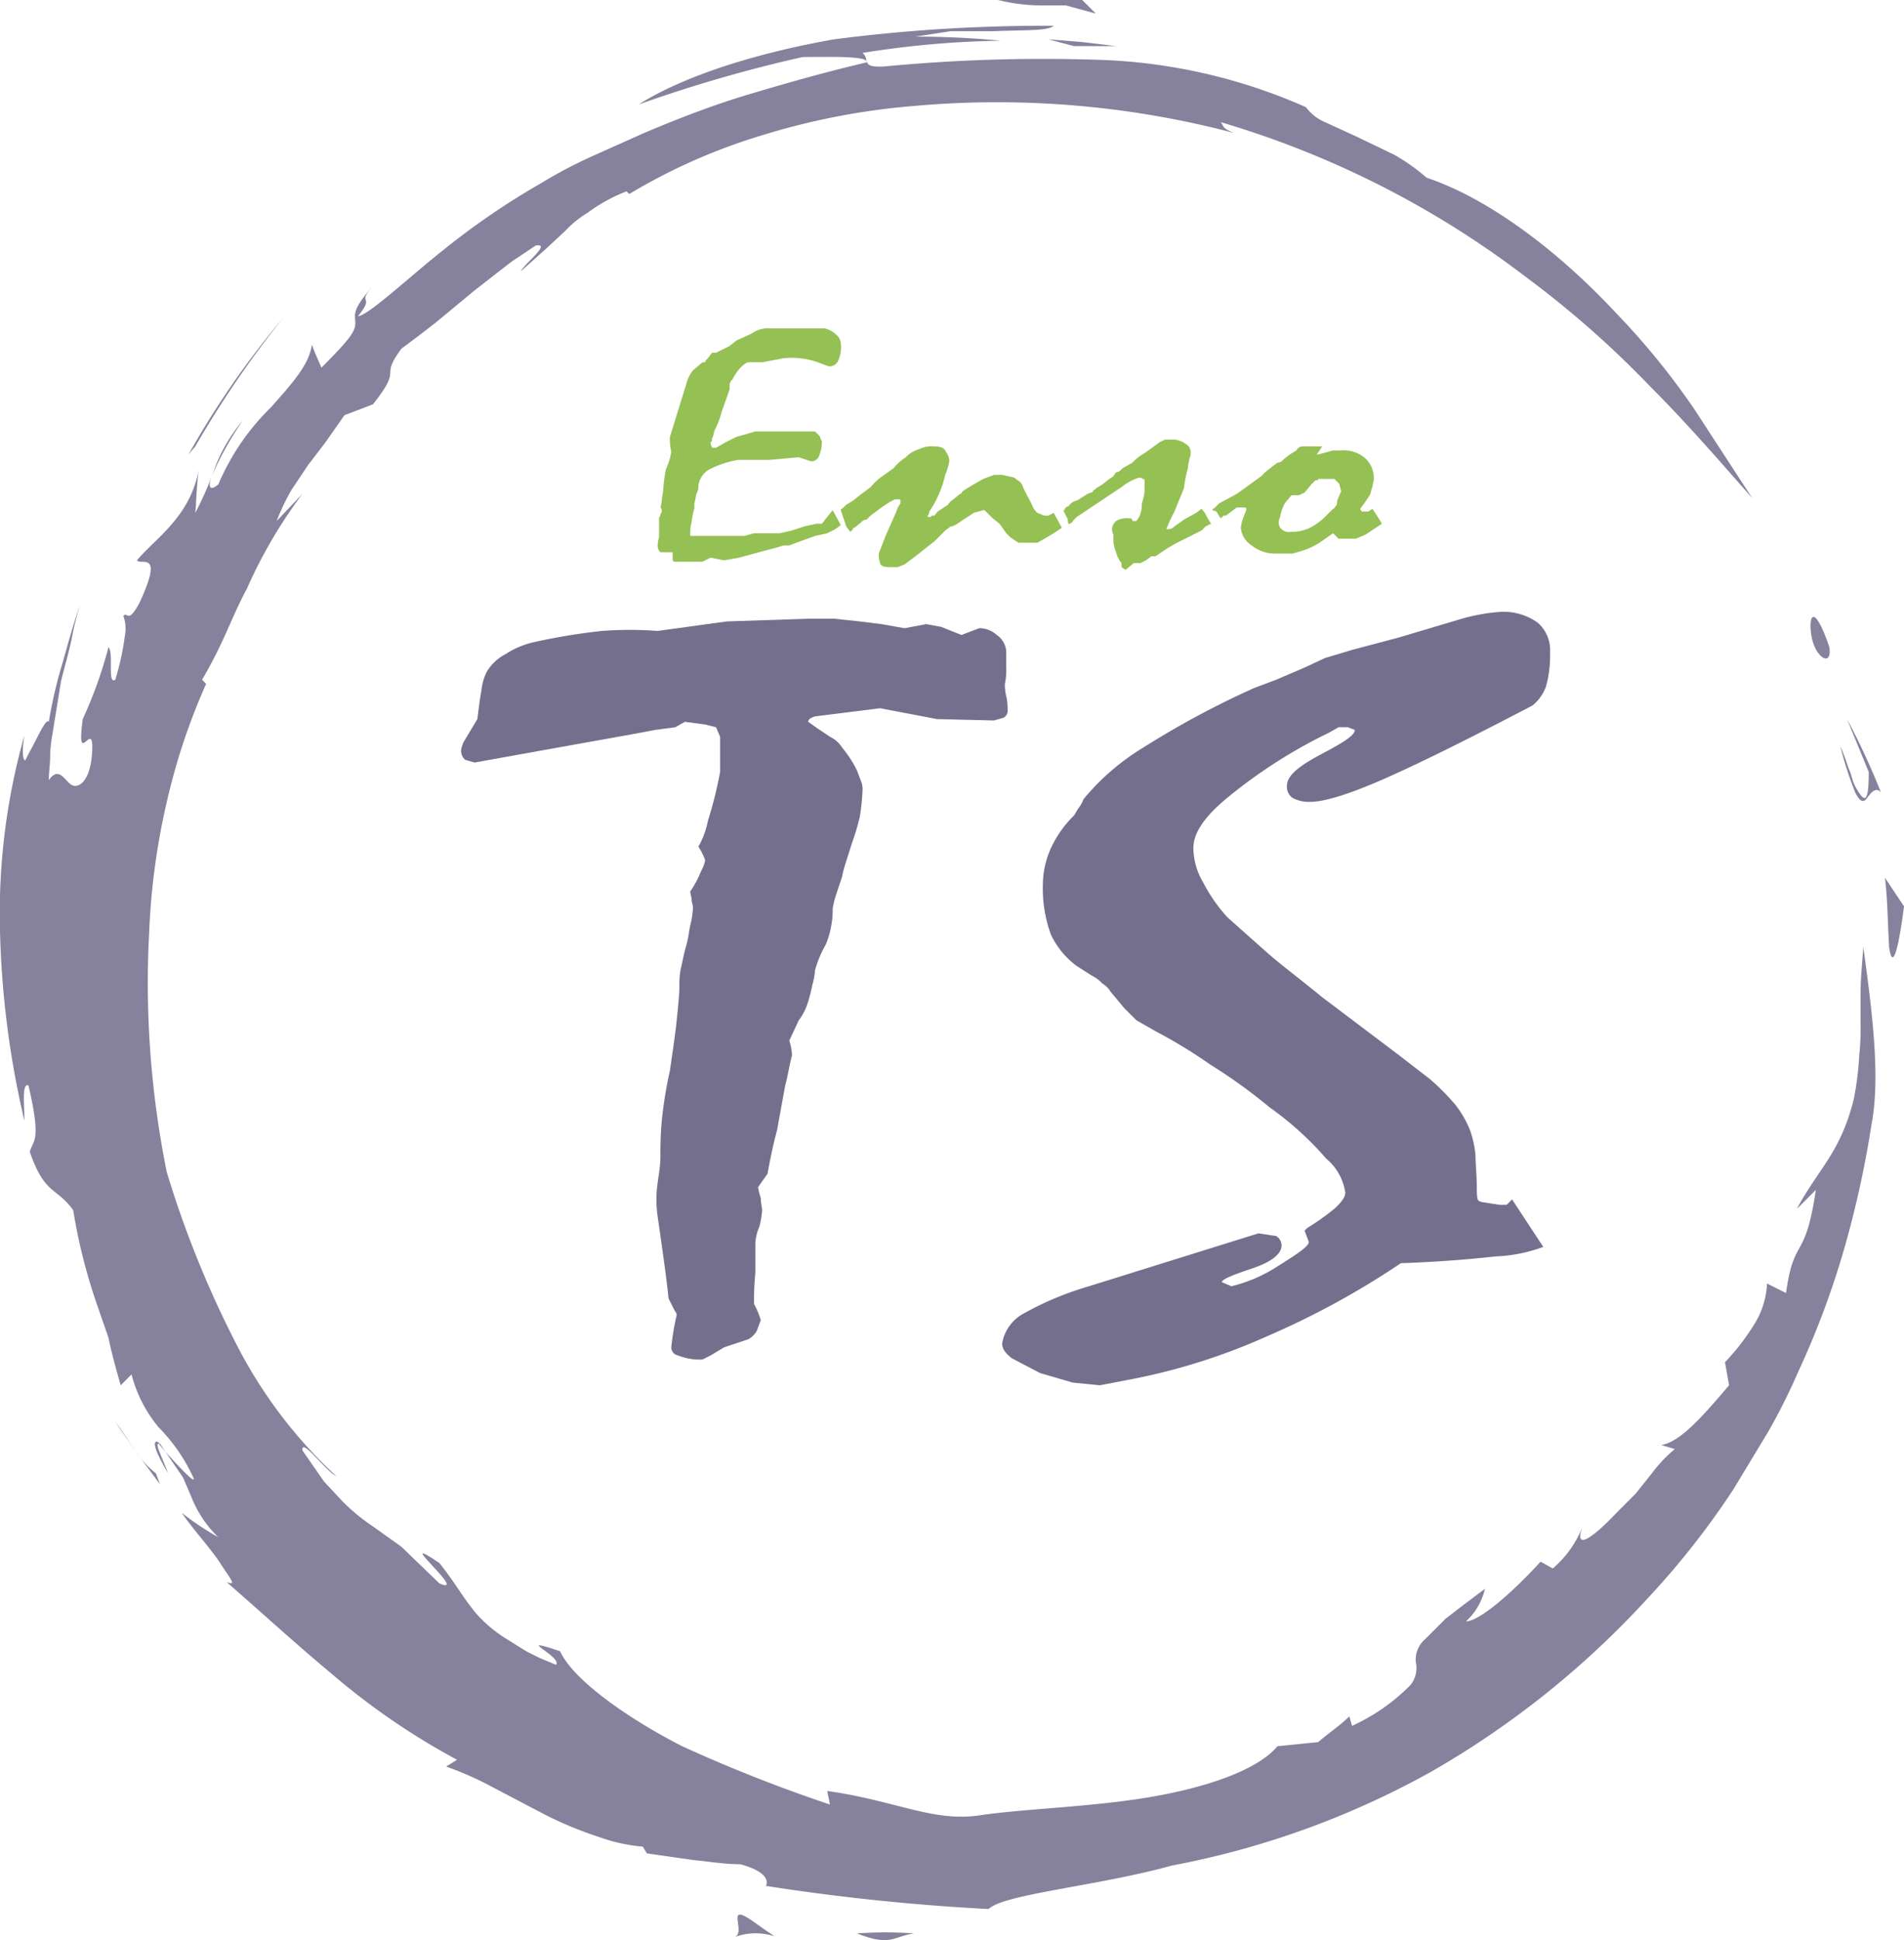 <svg xmlns="http://www.w3.org/2000/svg" viewBox="0 0 140.4 143"><defs><style>.cls-1{isolation:isolate;}.cls-2{mix-blend-mode:hard-light;}.cls-3{fill:#86819c;}.cls-4{fill:#756f8e;}.cls-5{fill:#95c054;}</style></defs><g class="cls-1"><g id="Layer_2" data-name="Layer 2"><g id="Layer_1-2" data-name="Layer 1"><g class="cls-2"><path class="cls-3" d="M139.3,69.8c.3,2.1.8-.6,1.1-3L139,64.7C139.2,66.4,139.2,68.1,139.3,69.8Z"/><path class="cls-3" d="M138.7,58.4a52.9,52.9,0,0,0-2.5-5.4l1.6,3.9c0,2.3-.3,2.2-.8,1.4s-.4-1.1-.7-1.7a13.8,13.8,0,0,0-.6-1.6,27.2,27.2,0,0,0,1.1,3.4c.3.6.5.7.7.6S138.2,57.8,138.7,58.4Z"/><path class="cls-3" d="M134.9,47.7c-1.2-3.5-1.6-2.2-1.3-.7S135.1,49.2,134.9,47.7Z"/><path class="cls-3" d="M12.4,108.6c-.4-1.1-1-2.2-.7-2.2S10.5,105.4,12.4,108.6Z"/><path class="cls-3" d="M11.7,106.4l.5.6-.4-.6Z"/><path class="cls-3" d="M20.4,38.4a16.3,16.3,0,0,1,1.1-2.3l1.2-1.8L24,32.6l1.4-2,2.1-.8c2.3-2.9.4-1.8,2.1-4.1l1.2-.9,1.3-1L35,21.4l2.7-2.1,1.8-1.2c1.2-.2-.8,1.3-1.1,1.9l1.9-1.7L41.7,17a7.5,7.5,0,0,1,1.6-1.3,12.5,12.5,0,0,1,2.9-1.6l.2.2A43.1,43.1,0,0,1,56.1,10,52.3,52.3,0,0,1,67.5,7.8,68.6,68.6,0,0,1,91,9.8c-1-.4-.7-.5-1-.8a69.3,69.3,0,0,1,22.5,11.4,72.9,72.9,0,0,1,9.2,8.1c2.8,2.8,5.2,5.6,7.5,8.2l-4.3-6.6a54.6,54.6,0,0,0-5.8-7.1c-4.3-4.6-9.4-8.4-13.9-9.9a14.6,14.6,0,0,0-2.4-1.7l-2.7-1.3L97.7,9a3.4,3.4,0,0,1-1.4-1.1A40.8,40.8,0,0,0,80.7,4.4a123.1,123.1,0,0,0-15.5.5c-1.8.1-1-.5-1.6-1A70.3,70.3,0,0,1,73.8,3q-3.1-.3-6.3-.3l2.6-.4h3.2c2.1-.1,4,0,4.4-.4A121.2,121.2,0,0,0,61.5,2.9c-5.7,1-11.1,2.7-14.4,4.8A103.5,103.5,0,0,1,59.2,4.2c1.9,0,4.9-.1,4.7.4-3,.7-5.8,1.5-8.5,2.3s-5.3,1.8-7.9,2.9l-3.8,1.7a34.8,34.8,0,0,0-3.8,2,55.7,55.7,0,0,0-7.3,5c-2.4,1.9-5.5,4.8-6.2,4.8,1.3-1.6-.1-.8,1-2.1-1.5,1.7-1.2,2-1.2,2.6s-.3,1.1-2.5,3.3c-.2-.5-.5-1.1-.7-1.7-.2,1.5-1.5,2.9-3,4.6a17.5,17.5,0,0,0-3.9,5.7c-.7.6-.8.1-.4-.8A23.8,23.8,0,0,1,17.9,31a11.9,11.9,0,0,0-2.1,3.6,24.1,24.1,0,0,1-1.4,3.2c.1-1.1.1-2.3.3-3.4-.6,3.7-3.3,5.3-4.6,6.9.3.4,2-.8.2,3.1-.9,1.7-.9.6-1.2,1a2.8,2.8,0,0,1,.1,1.5,18.9,18.9,0,0,1-.7,3.2c-.6.4-.1-2-.5-2.4A31.8,31.8,0,0,1,6.1,53c-.5,3.8.8-.1.7,2.3s-1.1,2.9-1.6,2.5-.9-1.3-1.6-.3c0-.6.1-1.2.1-1.8s.1-1.2.2-1.8l.6-3.7c.3-1.2.6-2.2.8-3.2a20.8,20.8,0,0,1,.6-2.4C5.4,46,5,47.5,4.6,48.9a33.4,33.4,0,0,0-1,4.3c-.2-.3-.8,1.1-1.3,2s-.4.9-.5.8-.2-.6,0-1.8A48.2,48.2,0,0,0,0,68.6a67.8,67.8,0,0,0,1.8,14c0-1.2-.2-2.8.3-2.6,1,4.3.3,4,.1,4.9,1.1,3.2,2,2.6,3.2,4.3A41.1,41.1,0,0,0,7.1,96L8,98.6c.2,1,.5,2.1.9,3.5l.8-.8a10,10,0,0,0,2,3.9,12.9,12.9,0,0,1,2.6,3.8c0,.3-1.2-1-2.1-2l1.3,1.9.6,1.4a8.4,8.4,0,0,0,2,3,21.1,21.1,0,0,1-2.7-1.8c.9,1.3,2.2,2.7,2.9,3.8s1.2,1.6.4,1.3c2.1,1.8,4.8,4.3,7.8,6.8a52,52,0,0,0,9.2,6.3l-.8.5a24.1,24.1,0,0,1,3.2,1.4l4,2.1a27.5,27.5,0,0,0,4.1,1.7,12.4,12.4,0,0,0,3.2.7l.3.5,3.5.5c1.1.1,2.2.3,3.4.3,2.9.8,1.6,1.9,1.9,1.6a160.4,160.4,0,0,0,16.4,1.7c1.1-1.1,8.1-1.7,13.5-3.2a63.5,63.5,0,0,0,19.1-6.9,66.3,66.3,0,0,0,16-12.8,59.9,59.9,0,0,0,6.3-8l2.6-4.3a45.1,45.1,0,0,0,2.2-4.4A62.6,62.6,0,0,0,136,92a74.1,74.1,0,0,0,2-9.1c.7-3.6,0-8.7-.6-13.1-.1,1.4-.2,2.4-.2,3.3v2.4a19.3,19.3,0,0,1-.1,2.3,23.1,23.1,0,0,1-.4,3.2c-1,4-2.6,5.1-4.2,8.1l1.4-1.4c-.8,5.4-1.6,3.3-2.2,7.6l-1.4-.7a6.2,6.2,0,0,1-1,3.1,17,17,0,0,1-2.1,2.7l.3,1.7c-2.2,2.6-3.7,4.2-5,4.4l1,.3a10.2,10.2,0,0,0-1.7,1.8l-1.2,1.5-1.4,1.4c-1.7,1.8-3.2,2.9-2.5,1a7.7,7.7,0,0,1-2.2,3.1l-.9-.5c-2,2.2-4.5,4.4-5.5,4.4a4.7,4.7,0,0,0,1.4-2.4l-1.6,1.2-1.3,1-1.5,1.5a2,2,0,0,0-.7,1.7,2,2,0,0,1-.4,1.7,14.4,14.4,0,0,1-4.3,3l-.2-.7c-.7.7-1.5,1.2-2.3,1.9l-3,.3c-1.5,1.8-5.4,3.1-9.7,3.8s-8.9.8-12.3,1.3S66,132.7,61,132l.2,1a111,111,0,0,1-10.9-4.3c-4.3-2.2-8.1-5-9-7-3.6-1.2.2.4-.3,1l-1.2-.5-1-.5-1.6-1a9.8,9.8,0,0,1-2.1-1.8c-1-1.2-1.5-2.2-2.7-3.7-3.7-2.5,2.3,2.5,0,1.5L29.6,114l-2.1-1.5a14.6,14.6,0,0,1-2.2-1.8l-1.4-1.5-1.6-2.3c-.1-1,1.7,1.5,2.5,1.9a34.8,34.8,0,0,1-7.2-9.4,75.6,75.6,0,0,1-5.3-13A70.1,70.1,0,0,1,11,68.7a51.6,51.6,0,0,1,1.3-9.6,46.8,46.8,0,0,1,2.9-8.7l-.3-.3a34.1,34.1,0,0,0,1.7-3.3c.5-1.1,1-2.3,1.6-3.4a35.6,35.6,0,0,1,4.1-7Z"/><path class="cls-3" d="M80.8,1l-1-1H73.6a13.5,13.5,0,0,0,3.3.4h1.7Z"/><path class="cls-3" d="M79.2,3.4h3.1l-2.5-.3-2.5-.2Z"/><path class="cls-3" d="M13.9,33.5l.5-.6a76,76,0,0,1,6.5-9.5A64.8,64.8,0,0,0,13.9,33.5Z"/><path class="cls-3" d="M11.5,108.6a7.1,7.1,0,0,1-1.6-1.8c-.5-.7-.9-1.4-1.4-2l1.6,2.3,1.7,2.3Z"/><path class="cls-3" d="M54.1,142.8c2.5-1,4.3.9,1.7-1S55.2,142.5,54.1,142.8Z"/><path class="cls-3" d="M67.4,142.5a28.7,28.7,0,0,0-4.2,0C65.7,143.5,65.9,142.7,67.4,142.5Z"/></g><path class="cls-4" d="M48.5,46.5l5.1-.7,6-.2h1.9l1.9.2,1.6.2,1.7.3,1.6-.3,1.1.2,1.5.6,1.3-.5a1.9,1.9,0,0,1,1.3.5,1.6,1.6,0,0,1,.7,1.2v1.2a4.9,4.9,0,0,1-.1,1.2,3.4,3.4,0,0,0,.1.9,4.6,4.6,0,0,1,.1,1,.6.6,0,0,1-.3.6l-.7.2L69.1,53l-4.2-.8-3.2.4-1.6.2c-.3.1-.5.2-.5.4l.7.5.9.6a2.2,2.2,0,0,1,.9.8,8.3,8.3,0,0,1,1.1,1.7l.3.8a1.5,1.5,0,0,1,.1.7,15.4,15.4,0,0,1-.2,1.9,16.7,16.7,0,0,1-.6,2c-.3,1-.6,1.8-.7,2.4l-.5,1.5a6.4,6.4,0,0,0-.2.9,5.7,5.7,0,0,1-.1,1.2,6.3,6.3,0,0,1-.4,1.4,8.4,8.4,0,0,0-.8,1.9,5.2,5.2,0,0,1-.2,1.1,11.3,11.3,0,0,1-.4,1.5,4.1,4.1,0,0,1-.6,1.1l-.7,1.5a3.6,3.6,0,0,1,.2,1.1c-.2.7-.3,1.5-.5,2.2l-.6,3.3c-.3,1.1-.5,2.1-.7,3.2l-.7,1a4.5,4.5,0,0,0,.2.8c0,.4.1.7.1.9a7.4,7.4,0,0,1-.2,1.2,3.5,3.5,0,0,0-.3,1.2v2.2a22,22,0,0,0-.1,2.3,6.1,6.1,0,0,1,.5,1.2l-.3.8a1.7,1.7,0,0,1-.6.6l-1.8.6-1,.6-.6.3a4.2,4.2,0,0,1-1.8-.3.6.6,0,0,1-.5-.6,20,20,0,0,1,.4-2.4c0-.1-.1-.2-.2-.4l-.4-.8c-.2-1.9-.5-3.9-.8-6s.2-3,.2-4.5a25.4,25.4,0,0,1,.1-2.6,31.2,31.2,0,0,1,.6-3.7c.2-1.4.4-2.7.5-3.7s.2-1.9.2-2.6a5.7,5.7,0,0,1,.1-1.2c.1-.4.2-1,.4-1.7s.2-1.1.3-1.5a6.9,6.9,0,0,0,.2-1.3c0-.2-.1-.4-.1-.6s-.1-.4-.1-.6a7.6,7.6,0,0,0,.8-1.5,2.7,2.7,0,0,0,.3-.8,4.7,4.7,0,0,0-.5-1,6.3,6.3,0,0,0,.7-1.9,31.1,31.1,0,0,0,.9-3.6V54.3l-.3-.7-.8-.2-1.5-.2-.7.4-1.5.2-1.6.3L35,56.2l-.7-.2a.9.9,0,0,1-.3-.7,2,2,0,0,1,.3-.8l.9-1.5c.1-.8.2-1.6.3-2.1a3.9,3.9,0,0,1,.4-1.4,3.5,3.5,0,0,1,1.4-1.3,6.3,6.3,0,0,1,2.2-.9,45.3,45.3,0,0,1,4.9-.8A28,28,0,0,1,48.5,46.5Z"/><path class="cls-4" d="M111.5,88.4l2.3,3.5a11.3,11.3,0,0,1-3.5.7c-1.8.2-4.1.4-7,.5a60.5,60.5,0,0,1-9.9,5.4,45.5,45.5,0,0,1-9.7,3.1l-2.6.5-2-.2-2.4-.7-2.1-1.1c-.5-.4-.7-.7-.7-1.1a3.1,3.1,0,0,1,1.6-2.2,23.1,23.1,0,0,1,4.8-2l12.5-3.9,1.3.2a.8.8,0,0,1,.4.7c0,.6-.7,1.2-2.2,1.7s-2.2.8-2.2,1l.7.3a10.9,10.9,0,0,0,3.3-1.4c1.6-1,2.5-1.6,2.4-1.9l-.3-.8.2-.2A17,17,0,0,0,98.5,89c.5-.5.7-.8.7-1.1a4,4,0,0,0-1.4-2.5,23.6,23.6,0,0,0-4.2-3.8,38.5,38.5,0,0,0-4.3-3.1A37.7,37.7,0,0,0,85.2,76l-1.4-.8-.9-.9-1-1.2a1.7,1.7,0,0,0-.6-.6,2.8,2.8,0,0,0-.8-.6l-1.1-.7a6.2,6.2,0,0,1-1.9-2.3,9.9,9.9,0,0,1-.6-3.7,6.6,6.6,0,0,1,.6-2.7,8.1,8.1,0,0,1,1.7-2.4l.3-.5a2.5,2.5,0,0,0,.4-.7,17.4,17.4,0,0,1,4.4-3.8,65.3,65.3,0,0,1,8.2-4.4l1.6-.6,2.1-.9,1.5-.7,2-.6,3.4-.9,4.7-1.4a13.8,13.8,0,0,1,2.8-.5,4.3,4.3,0,0,1,2.8.8,2.7,2.7,0,0,1,.9,2.2,8.5,8.5,0,0,1-.3,2.5,3.2,3.2,0,0,1-1,1.4c-4.4,2.3-8,4.1-10.7,5.3s-4.6,1.8-5.7,1.8a2.5,2.5,0,0,1-1.3-.3,1,1,0,0,1-.4-.9c0-.7.8-1.4,2.5-2.3s2.5-1.4,2.5-1.8l-.5-.2h-.7L98,54a37.6,37.6,0,0,0-7.5,4.8c-1.7,1.4-2.5,2.6-2.5,3.7a5,5,0,0,0,.7,2.5,12.2,12.2,0,0,0,1.8,2.6L93.2,70c1.1,1,2.6,2.1,4.3,3.5l5.7,4.3,2.2,1.7a17,17,0,0,1,1.9,1.9,7.7,7.7,0,0,1,1.1,1.9,8,8,0,0,1,.4,1.8c0,.7.1,1.5.1,2.5s.1.9.4,1l1.3.2h.5Z"/><path class="cls-5" d="M61.4,37.6l.6,1.1-.4.3-.6.3-.9.2-1.1.4-.8.3h-.4l-.7.2-1.5.4-1.1.3-1.1.2-1-.2-.6.3h-2c-.2,0-.2-.1-.2-.2v-.5h-.9a.6.6,0,0,1-.2-.5,1.8,1.8,0,0,1,.1-.6V38.2c0-.1.1-.1.1-.3a.4.4,0,0,0,.1-.3.3.3,0,0,0-.1-.2h0c.1-.3.1-.7.2-1.2a11.5,11.5,0,0,1,.2-1.6,5,5,0,0,0,.4-1.3,4.1,4.1,0,0,1-.1-1.1L50.7,28a2.5,2.5,0,0,1,.4-.7l.7-.6H52c0-.1.1-.2.2-.3l.3-.4h.3l.6-.3.4-.2.5-.4,1.1-.5a2.1,2.1,0,0,1,1.4-.4h4a1.9,1.9,0,0,1,.9.5.9.9,0,0,1,.3.6,2.4,2.4,0,0,1-.2,1.3.7.7,0,0,1-.7.4l-.8-.3a5.8,5.8,0,0,0-2.5-.3l-1.6.3h-1c-.1,0-.3.1-.6.4a3.5,3.5,0,0,0-.6.9c-.1,0-.1.1-.2.3v.4l-.6,1.7a5.9,5.9,0,0,1-.5,1.3c-.1.3-.1.5-.2.6v.2c-.1.1-.1.1-.1.2s.1.2.1.3h.3l.7-.4.8-.4.7-.2.7-.2h4.4l.3.3c.1.1.1.3.2.4a2.7,2.7,0,0,1-.2,1.1.6.6,0,0,1-.6.4l-.9-.3-2.2.2H54.4a7.3,7.3,0,0,0-2.1.7,1.6,1.6,0,0,0-.8,1.2,1.1,1.1,0,0,1-.1.5c-.1.2-.1.5-.2.8v.4a4.4,4.4,0,0,0-.2,1,2.5,2.5,0,0,0-.1.8v.2h4l.7-.2h1.9l.9-.2.9-.3.9-.2h.4Z"/><path class="cls-5" d="M62,37.6c0-.1.1-.1.2-.2s.1-.1.2-.2l.5-.3.5-.4.8-.6a4.5,4.5,0,0,1,1-.9l.7-.5a3.6,3.6,0,0,1,.9-.8,2.1,2.1,0,0,1,1-.6,2,2,0,0,1,1.1-.2c.4,0,.7.1.8.3s.3.4.3.8a4.3,4.3,0,0,1-.3,1,8,8,0,0,1-.8,2.1l-.3.5a.4.4,0,0,0-.1.3c-.1.1-.1.1-.1.2h.2a.1.1,0,0,0,.1-.1h.2c.1-.1.2-.3.4-.4l.6-.4c.1-.2.3-.3.4-.4l.5-.4c.1,0,.1-.1.2-.2l.3-.2.5-.3.7-.4.8-.3h.6l.9.2c.2.2.5.3.6.6s.5,1,.7,1.4a1.3,1.3,0,0,0,.4.6l.5.2h.3l.4-.2.6,1.1-.6.4-.5.3-.7.4H75.1l-.6-.4-.3-.3-.5-.7-.5-.4-.6-.6h-.1l-.7.2-.6.4c-.5.3-.8.6-1.1.6l-.4.3-.8.8-1.4,1.1-.4.3-.4.3-.5.2h-.6c-.4,0-.7-.1-.7-.3a1.7,1.7,0,0,1-.1-.7l.5-1.3.8-1.8h0c0-.1.1-.2.1-.3l.2-.3v-.2a.1.1,0,0,0-.1-.1H66l-.4.2-.6.4-.8.6-.3.3a.5.5,0,0,0-.4.2l-.5.4c-.1,0-.1,0-.1.1l-.2.2-.3-.4Z"/><path class="cls-5" d="M78.4,37.6h.1q0-.2.3-.3a.9.9,0,0,1,.6-.4l.8-.5c.2-.1.4-.1.4-.2s.2-.1.2-.2l.5-.3.5-.4.3-.2.2-.3c.2,0,.3-.1.5-.3l.7-.4a3.5,3.5,0,0,1,.9-.7l1.1-.8.4-.2h.4a1.6,1.6,0,0,1,1.1.3.7.7,0,0,1,.4.7.8.8,0,0,1-.1.4c0,.2-.1.4-.1.7a9,9,0,0,0-.3,1.5l-.7,1.7-.3.6L86,39h.1a.6.6,0,0,0,.5-.2l.7-.5.9-.5.4-.3a2.1,2.1,0,0,1,.4.6l.3.5-.4.2-.3.3-.8.4-1,.5-.7.4-.9.6h-.3l-.4.3-.4.2h-.5L83,42l-.3-.2v-.3a2,2,0,0,1-.4-.8,2.4,2.4,0,0,1-.2-.9v-.4a.8.8,0,0,1-.1-.4.9.9,0,0,1,.3-.6,1.5,1.5,0,0,1,.9-.2c.2,0,.3,0,.3.2h.3l.2-.3a2.2,2.2,0,0,0,.2-1,3.7,3.7,0,0,0,.2-.9v-.7c0-.1,0-.2-.1-.2s-.1-.1-.3-.1a4,4,0,0,0-1.3.7l-3.3,2.2-.2.2c-.1.1-.1.2-.3.3s-.1-.2-.2-.4Z"/><path class="cls-5" d="M89.4,37.6c0-.1.1-.1.2-.2l.3-.3,1.3-.7.7-.5,1.1-.8.3-.3.5-.4.4-.3a.5.5,0,0,0,.4-.2l.5-.4.5-.3a.5.5,0,0,1,.5-.3h1.4l-.4.6h.1l1.1-.3h.6a2.4,2.4,0,0,1,1.8.6,2,2,0,0,1,.6,1.6,4.3,4.3,0,0,0-.1.5c-.1.2-.1.4-.2.6l-.4.6-.3.4c0,.1.1.1.1.2h.5l.3-.2.4.6.3.5-.6.4-.6.4-.7.3H98.7l-.4-.4-1,.7a5.2,5.2,0,0,1-1.3.6l-.7.2H94a2.7,2.7,0,0,1-1.7-.6,1.7,1.7,0,0,1-.8-1.3,3.1,3.1,0,0,1,.2-.8l.2-.5c0-.1,0-.2-.1-.2h-.6l-.8.6h-.2c0,.1-.1.1-.2.2l-.3-.5Zm7.8-2.2H97l-.3.3-.5.6-.4.2h-.5q-.1,0-.3.3a1.5,1.5,0,0,0-.4.6,2.5,2.5,0,0,0-.2.7.8.8,0,0,0-.1.4.6.6,0,0,0,.2.5.8.8,0,0,0,.7.2,3.2,3.2,0,0,0,1.4-.3,4.7,4.7,0,0,0,1.2-.9l.5-.5c.1,0,.1-.1.2-.2s.1-.3.1-.4l.3-.7c-.1-.3-.1-.5-.2-.6l-.3-.3H97.2Z"/></g></g></g></svg>
